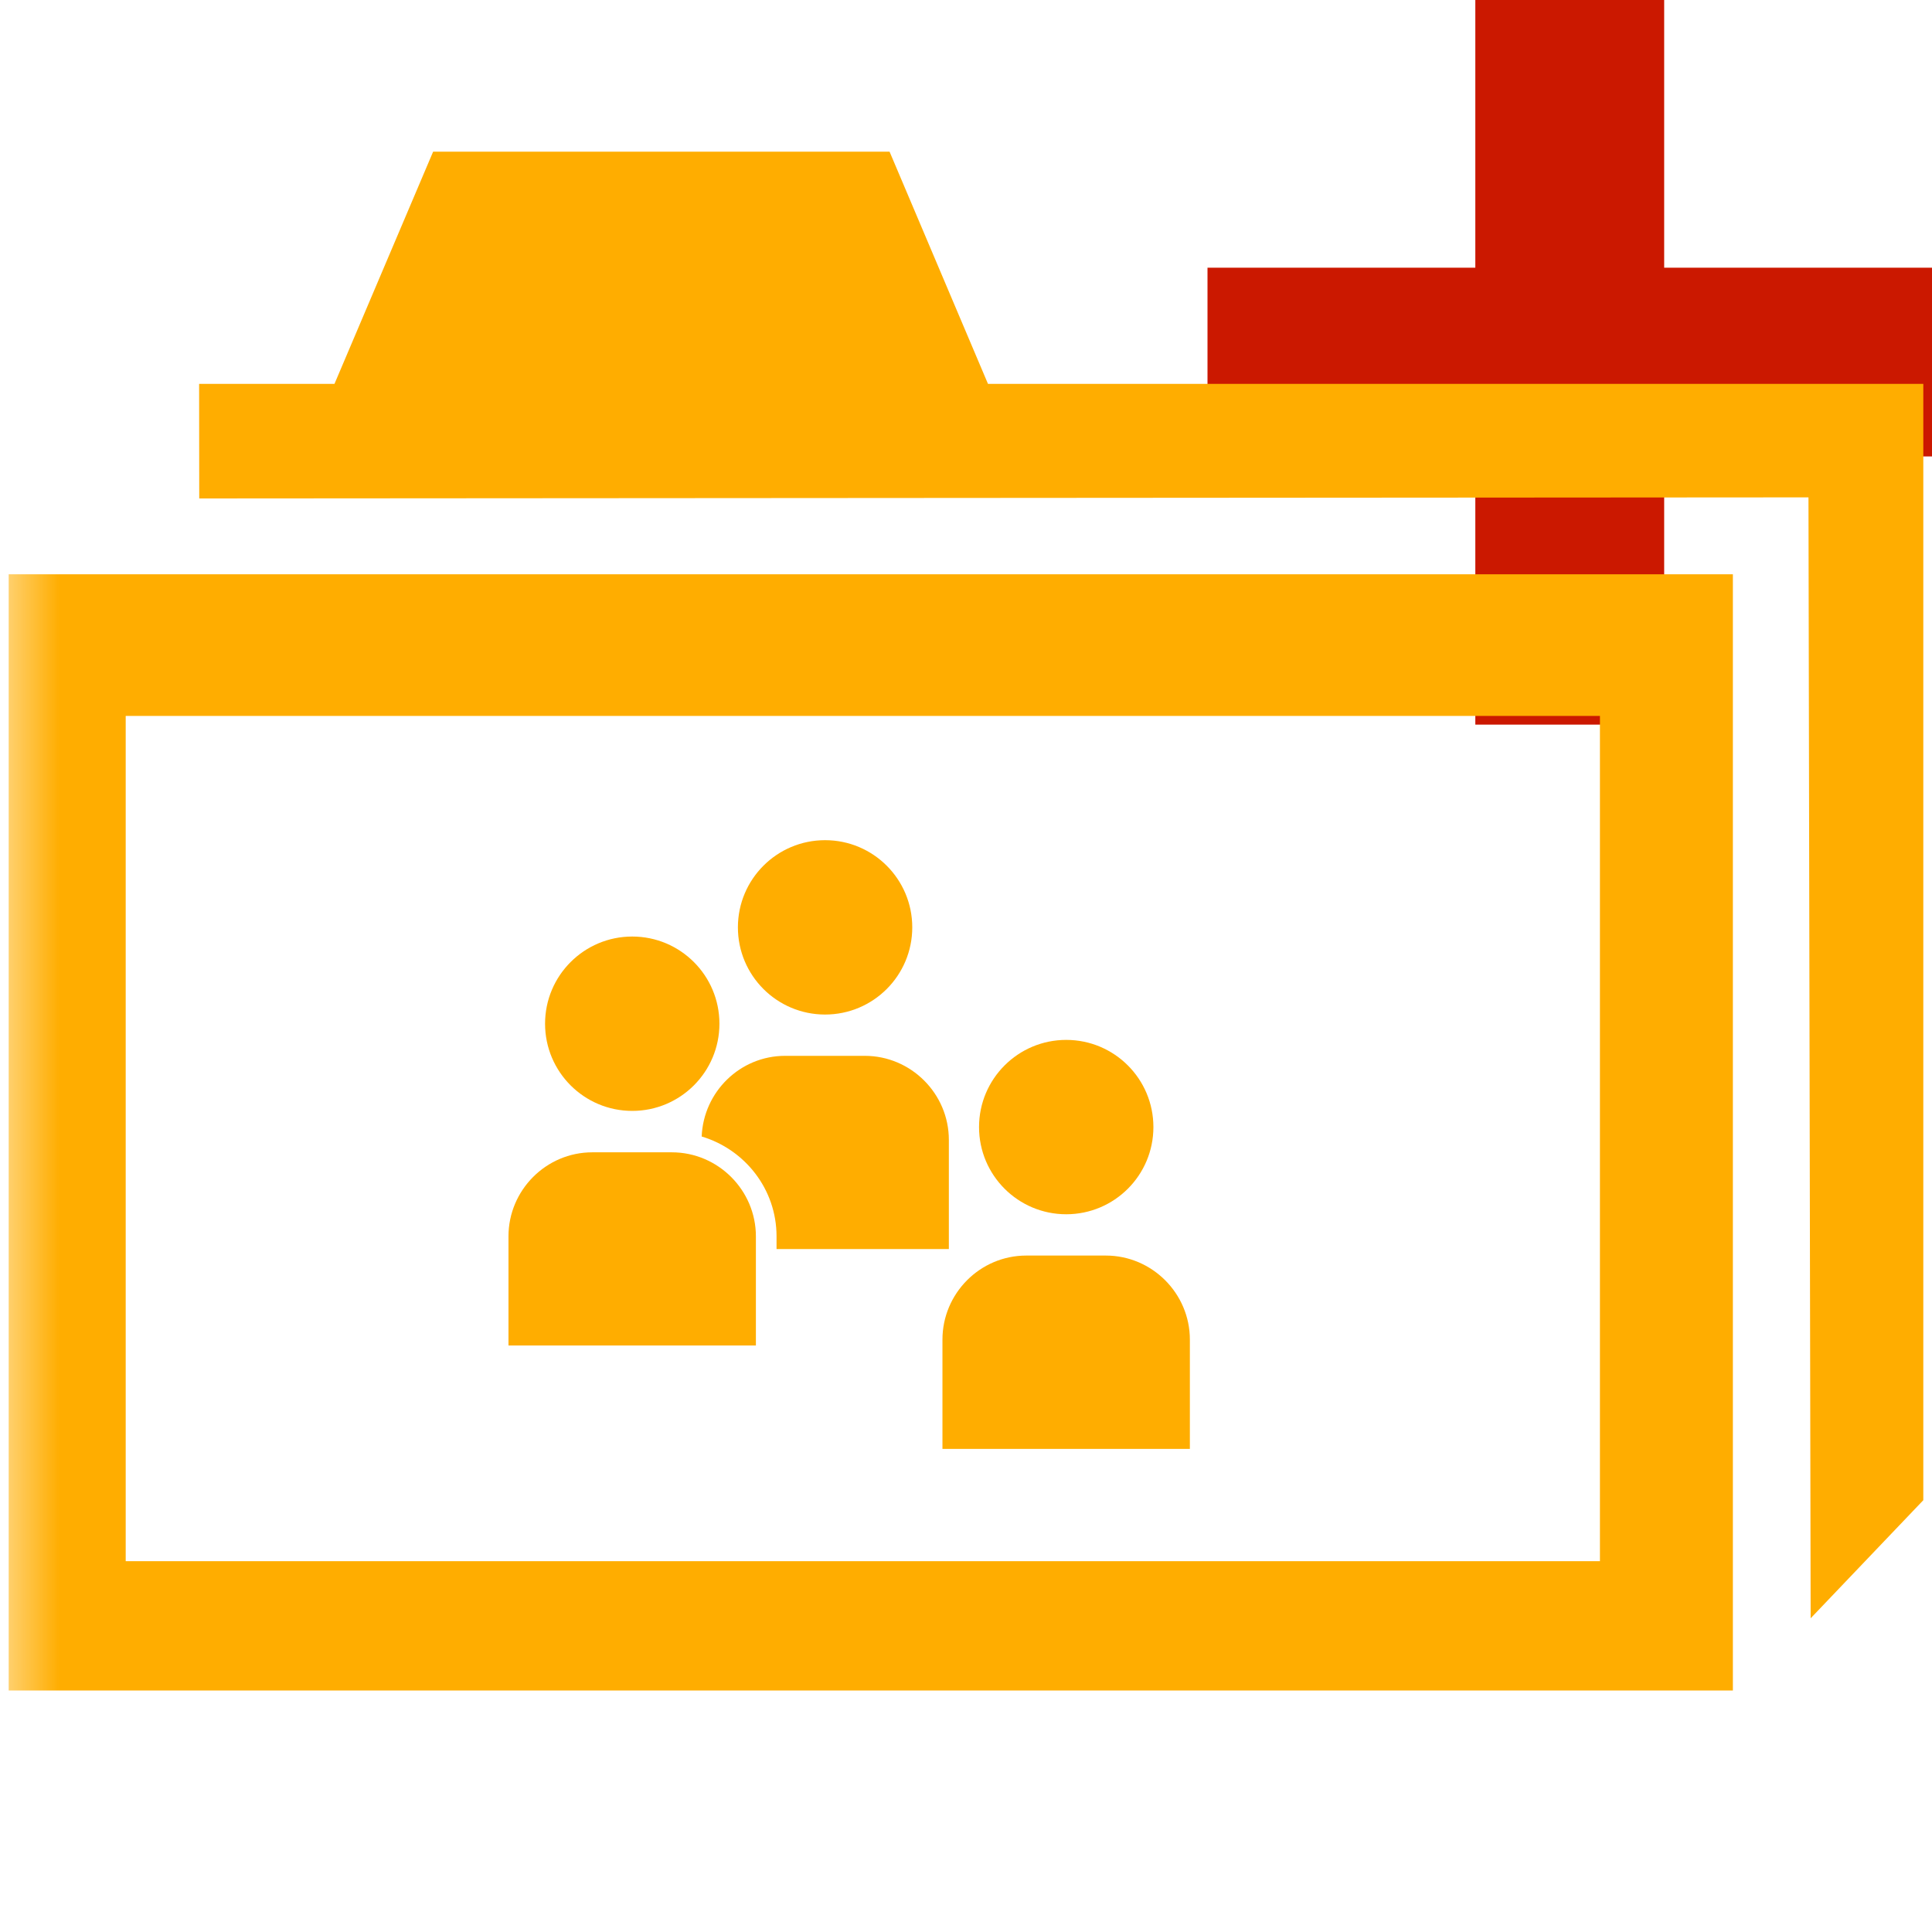 <?xml version="1.0"?><!DOCTYPE svg PUBLIC "-//W3C//DTD SVG 1.1//EN" "http://www.w3.org/Graphics/SVG/1.1/DTD/svg11.dtd"><svg width="16px" height="16px" xmlns="http://www.w3.org/2000/svg" viewBox="0 0 16 16" shape-rendering="geometricPrecision" fill="#ffad00"><defs><mask id="add-path"><rect fill="#fff" width="100%" height="100%"/><polygon points="14.782,1.217 14.782,-1 11.218,-1 11.218,1.217 9,1.217 9,4.78 11.218,4.78 11.218,7.001 14.782,7.001 14.782,4.78 17,4.78 17,1.217 " fill="#000"/></mask></defs><polygon points="16,2.217 13.782,2.217 13.782,0 12.218,0 12.218,2.217 10,2.217 10,3.78 12.218,3.78 12.218,6.001 13.782,6.001 13.782,3.78 16,3.78 " fill="#cb1800"/><g mask="url(#add-path)"><g><polygon points="8.182,3.179 7.367,1.256 3.587,1.256 2.77,3.179 1.649,3.179 1.65,4.128 14.977,4.119 14.995,13.402 15.928,12.424 15.928,3.179"/><path d="M0.072,4.756V14h14.279V4.756H0.072z M13.25,12.929H1.041v-7H13.25V12.929z"/></g><g><circle cx="5.236" cy="8.478" r="0.722"/><path d="M5.564,9.543H4.905c-0.383,0-0.694,0.314-0.694,0.696v0.904H6.26v-0.904C6.26,9.857,5.947,9.543,5.564,9.543z"/><circle cx="8.83" cy="9.334" r="0.722"/><path d="M9.158,10.398H8.499c-0.383,0-0.694,0.314-0.694,0.696v0.905h2.049v-0.905C9.854,10.712,9.541,10.398,9.158,10.398z"/><circle cx="6.833" cy="7.68" r="0.722"/><path d="M7.858,10.345V9.44c0-0.382-0.313-0.696-0.696-0.696H6.502c-0.373,0-0.676,0.298-0.691,0.668 c0.357,0.107,0.62,0.435,0.62,0.827v0.105H7.858z"/></g></g></svg>